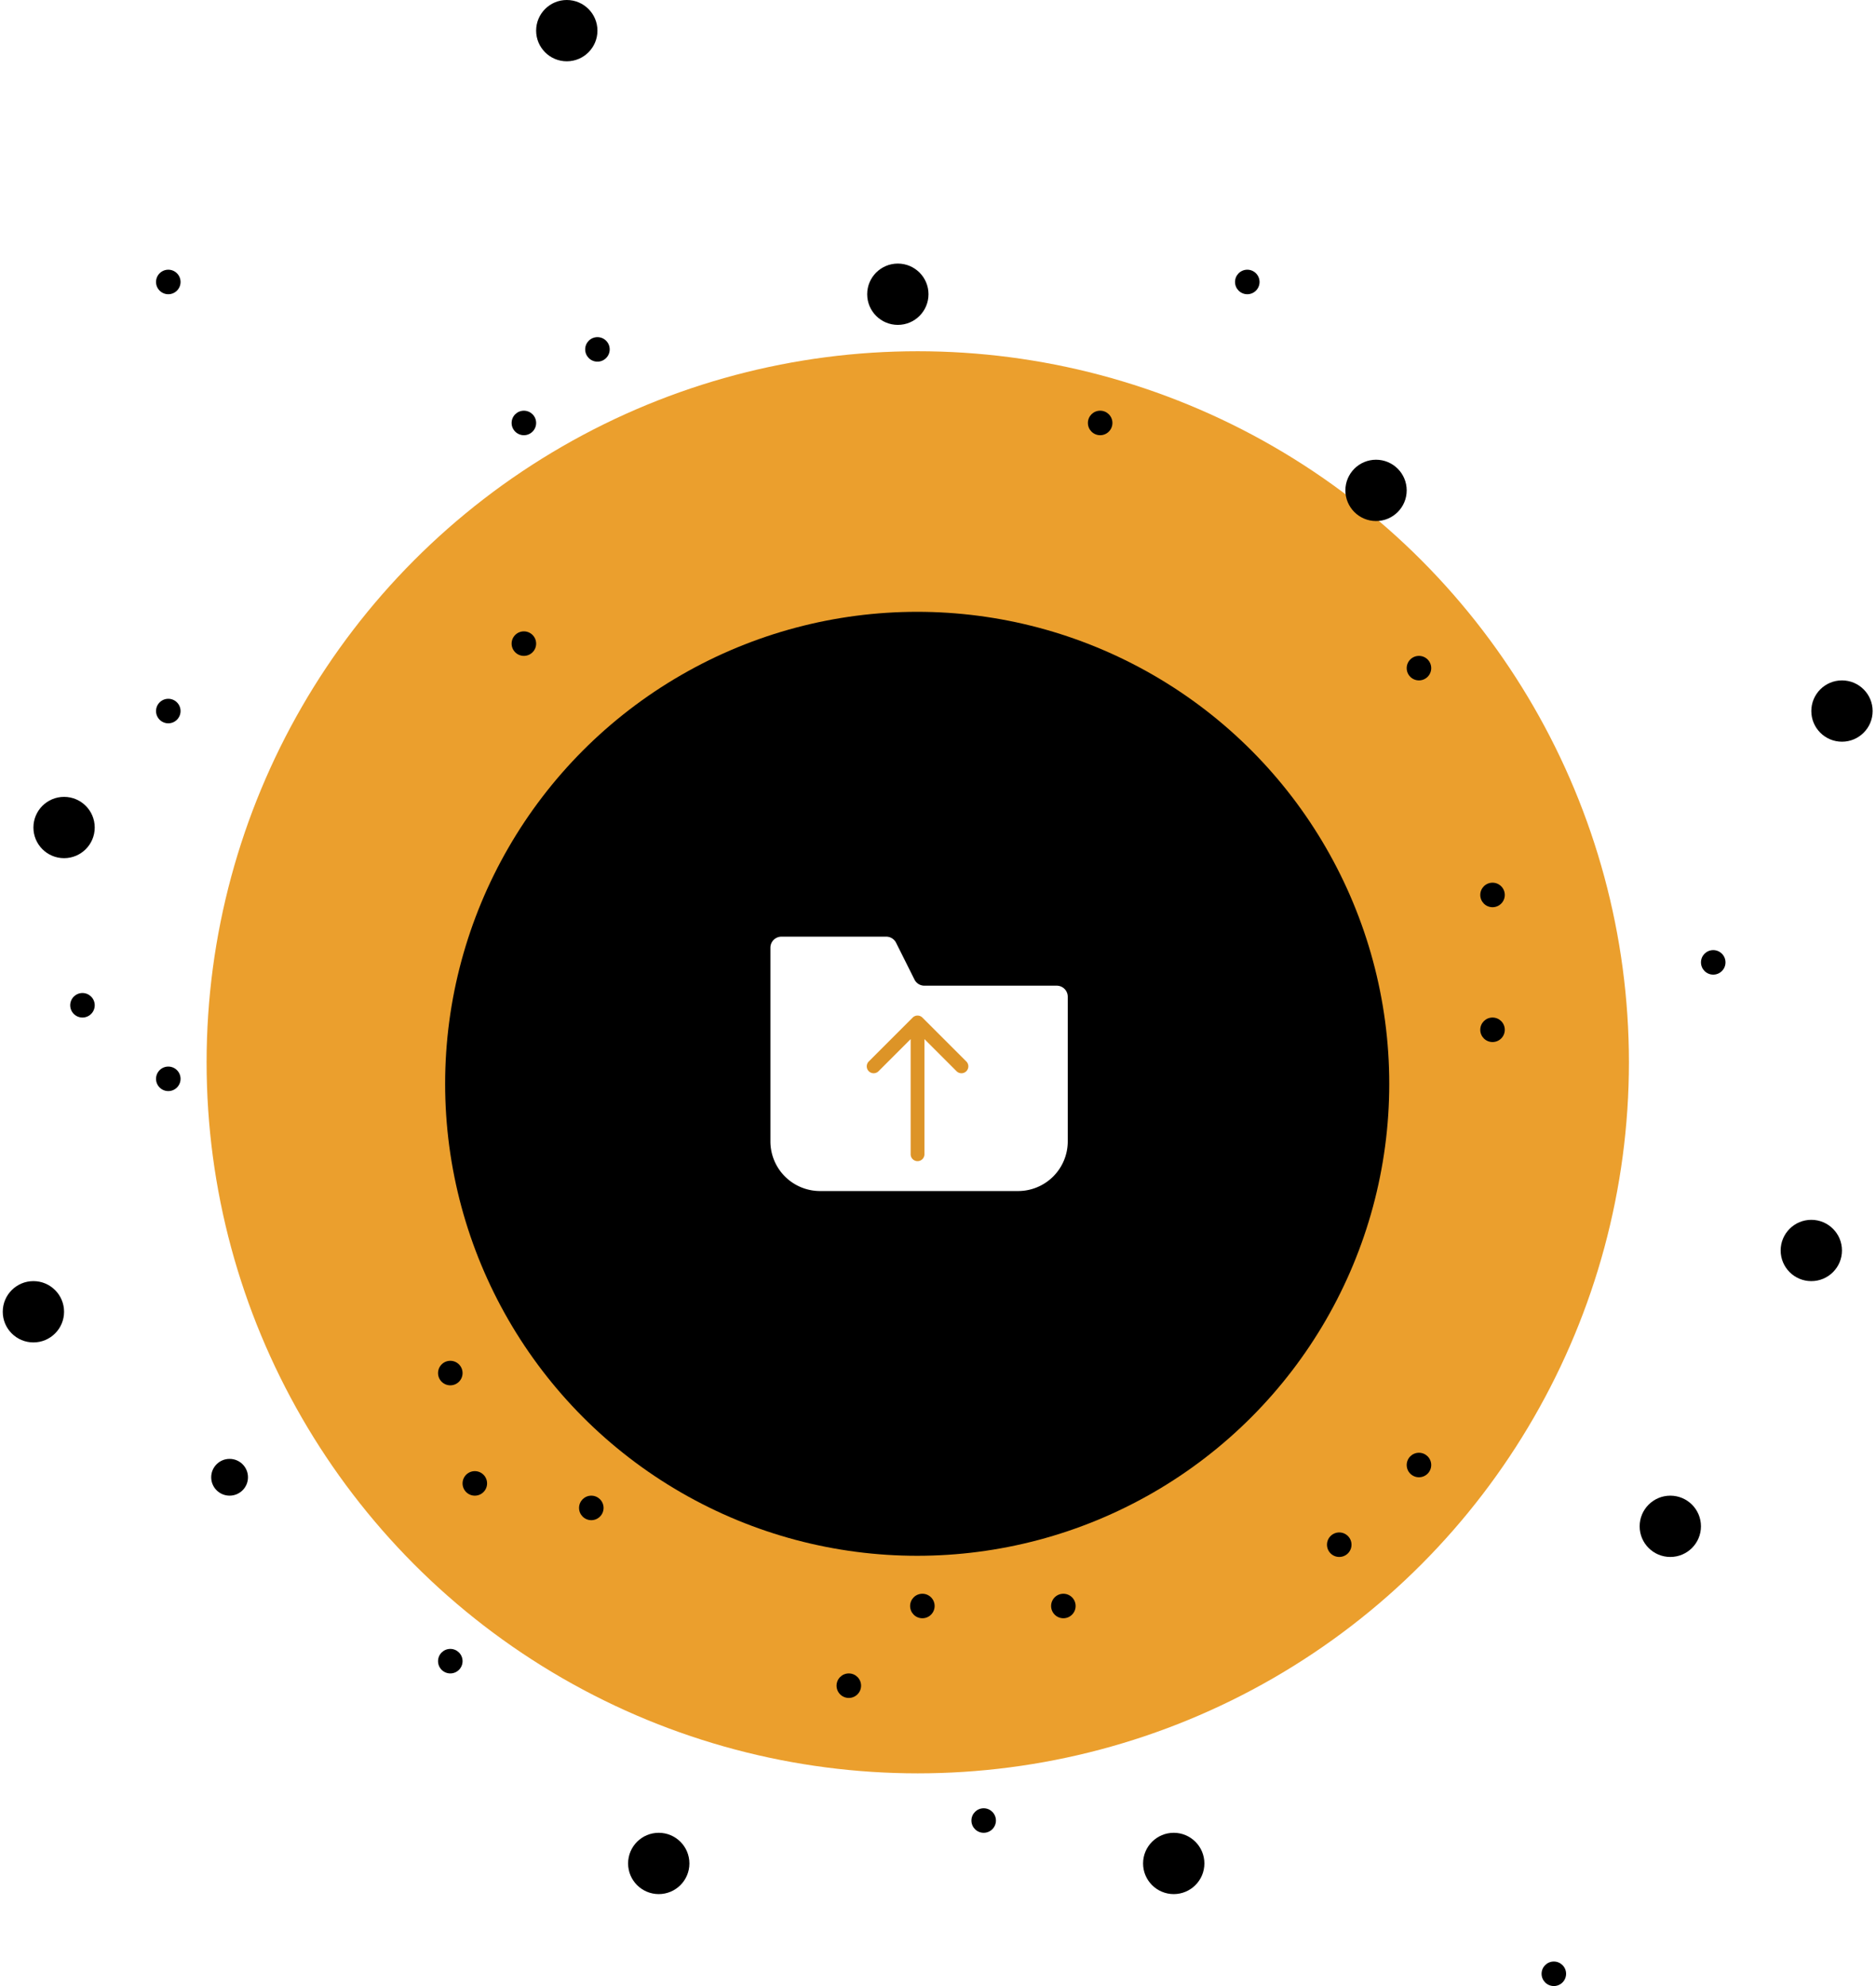 <svg
      xmlns="http://www.w3.org/2000/svg"
      width="340"
      height="360"
      fill="none"
      viewBox="0 0 340 360"
    >
      <circle
        cx="166.332"
        cy="192.557"
        r="128.889"
        fill="#EB9F2D"
        fillOpacity="0.13"
      ></circle>
      <circle
        cx="5.556"
        cy="5.556"
        r="5.556"
        fill="url(#paint0_linear_109_444)"
        transform="matrix(-1 0 0 1 11.611 232.222)"
      ></circle>
      <circle
        cx="5.556"
        cy="5.556"
        r="5.556"
        fill="url(#paint1_linear_109_444)"
        transform="matrix(-1 0 0 1 17.168 144.444)"
      ></circle>
      <circle
        cx="2.222"
        cy="2.222"
        r="2.222"
        fill="url(#paint2_linear_109_444)"
        transform="matrix(-1 0 0 1 32.723 126.667)"
      ></circle>
      <circle
        cx="2.222"
        cy="2.222"
        r="2.222"
        fill="url(#paint3_linear_109_444)"
        transform="matrix(-1 0 0 1 97.168 114.444)"
      ></circle>
      <circle
        cx="2.222"
        cy="2.222"
        r="2.222"
        fill="url(#paint4_linear_109_444)"
        transform="matrix(-1 0 0 1 97.168 74.445)"
      ></circle>
      <circle
        cx="2.222"
        cy="2.222"
        r="2.222"
        fill="url(#paint5_linear_109_444)"
        transform="matrix(-1 0 0 1 110.5 61.111)"
      ></circle>
      <circle
        cx="2.222"
        cy="2.222"
        r="2.222"
        fill="url(#paint6_linear_109_444)"
        transform="matrix(-1 0 0 1 32.723 48.889)"
      ></circle>
      <circle
        cx="2.222"
        cy="2.222"
        r="2.222"
        fill="url(#paint7_linear_109_444)"
        transform="matrix(-1 0 0 1 17.168 180)"
      ></circle>
      <circle
        cx="2.222"
        cy="2.222"
        r="2.222"
        fill="url(#paint8_linear_109_444)"
        transform="matrix(-1 0 0 1 32.723 193.333)"
      ></circle>
      <circle
        cx="2.222"
        cy="2.222"
        r="2.222"
        fill="url(#paint9_linear_109_444)"
        transform="matrix(-1 0 0 1 228.277 48.889)"
      ></circle>
      <circle
        cx="2.222"
        cy="2.222"
        r="2.222"
        fill="url(#paint10_linear_109_444)"
        transform="matrix(-1 0 0 1 201.611 74.445)"
      ></circle>
      <circle
        cx="2.222"
        cy="2.222"
        r="2.222"
        fill="url(#paint11_linear_109_444)"
        transform="matrix(-1 0 0 1 259.389 118.889)"
      ></circle>
      <circle
        cx="2.222"
        cy="2.222"
        r="2.222"
        fill="url(#paint12_linear_109_444)"
        transform="matrix(-1 0 0 1 272.723 160)"
      ></circle>
      <circle
        cx="2.222"
        cy="2.222"
        r="2.222"
        fill="url(#paint13_linear_109_444)"
        transform="matrix(-1 0 0 1 312.723 172.222)"
      ></circle>
      <circle
        cx="2.222"
        cy="2.222"
        r="2.222"
        fill="url(#paint14_linear_109_444)"
        transform="matrix(-1 0 0 1 272.723 184.444)"
      ></circle>
      <circle
        cx="2.222"
        cy="2.222"
        r="2.222"
        fill="url(#paint15_linear_109_444)"
        transform="matrix(-1 0 0 1 259.389 263.333)"
      ></circle>
      <circle
        cx="2.222"
        cy="2.222"
        r="2.222"
        fill="url(#paint16_linear_109_444)"
        transform="matrix(-1 0 0 1 283.834 355.556)"
      ></circle>
      <circle
        cx="2.222"
        cy="2.222"
        r="2.222"
        fill="url(#paint17_linear_109_444)"
        transform="matrix(-1 0 0 1 180.5 327.778)"
      ></circle>
      <circle
        cx="2.222"
        cy="2.222"
        r="2.222"
        fill="url(#paint18_linear_109_444)"
        transform="matrix(-1 0 0 1 194.943 288.889)"
      ></circle>
      <circle
        cx="2.222"
        cy="2.222"
        r="2.222"
        fill="url(#paint19_linear_109_444)"
        transform="matrix(-1 0 0 1 244.943 277.778)"
      ></circle>
      <circle
        cx="2.222"
        cy="2.222"
        r="2.222"
        fill="url(#paint20_linear_109_444)"
        transform="matrix(-1 0 0 1 169.389 288.889)"
      ></circle>
      <circle
        cx="2.222"
        cy="2.222"
        r="2.222"
        fill="url(#paint21_linear_109_444)"
        transform="matrix(-1 0 0 1 156.057 303.333)"
      ></circle>
      <circle
        cx="2.222"
        cy="2.222"
        r="2.222"
        fill="url(#paint22_linear_109_444)"
        transform="matrix(-1 0 0 1 109.389 271.111)"
      ></circle>
      <circle
        cx="2.222"
        cy="2.222"
        r="2.222"
        fill="url(#paint23_linear_109_444)"
        transform="matrix(-1 0 0 1 83.834 298.889)"
      ></circle>
      <circle
        cx="2.222"
        cy="2.222"
        r="2.222"
        fill="url(#paint24_linear_109_444)"
        transform="matrix(-1 0 0 1 88.277 266.667)"
      ></circle>
      <circle
        cx="2.222"
        cy="2.222"
        r="2.222"
        fill="url(#paint25_linear_109_444)"
        transform="matrix(-1 0 0 1 83.834 246.667)"
      ></circle>
      <circle
        cx="3.333"
        cy="3.333"
        r="3.333"
        fill="url(#paint26_linear_109_444)"
        transform="matrix(-1 0 0 1 44.943 264.444)"
      ></circle>
      <circle
        cx="5.556"
        cy="5.556"
        r="5.556"
        fill="url(#paint27_linear_109_444)"
        fillOpacity="0.8"
        transform="matrix(-1 0 0 1 168.277 47.778)"
      ></circle>
      <circle
        cx="5.556"
        cy="5.556"
        r="5.556"
        fill="url(#paint28_linear_109_444)"
        fillOpacity="0.8"
        transform="matrix(-1 0 0 1 108.279 0)"
      ></circle>
      <circle
        cx="5.556"
        cy="5.556"
        r="5.556"
        fill="url(#paint29_linear_109_444)"
        transform="matrix(-1 0 0 1 254.945 83.333)"
      ></circle>
      <circle
        cx="5.556"
        cy="5.556"
        r="5.556"
        fill="url(#paint30_linear_109_444)"
        transform="matrix(-1 0 0 1 339.389 123.333)"
      ></circle>
      <circle
        cx="5.556"
        cy="5.556"
        r="5.556"
        fill="url(#paint31_linear_109_444)"
        fillOpacity="0.8"
        transform="matrix(-1 0 0 1 333.832 221.111)"
      ></circle>
      <circle
        cx="5.556"
        cy="5.556"
        r="5.556"
        fill="url(#paint32_linear_109_444)"
        transform="matrix(-1 0 0 1 218.279 332.222)"
      ></circle>
      <circle
        cx="5.556"
        cy="5.556"
        r="5.556"
        fill="url(#paint33_linear_109_444)"
        transform="matrix(-1 0 0 1 124.945 332.222)"
      ></circle>
      <circle
        cx="5.556"
        cy="5.556"
        r="5.556"
        fill="url(#paint34_linear_109_444)"
        fillOpacity="0.81"
        transform="matrix(-1 0 0 1 308.277 271.111)"
      ></circle>
      <g filter="url(#filter0_d_109_444)">
        <circle
          cx="166.229"
          cy="192.455"
          r="85.555"
          fill="url(#paint35_linear_109_444)"
        ></circle>
      </g>
      <path
        fill="#fff"
        d="M141.627 169.782h18.986a2 2 0 011.789 1.105l3.339 6.678a2 2 0 001.789 1.105h23.986a2 2 0 012 2v26.223a9 9 0 01-9 9h-35.889a9 9 0 01-9-9v-35.111a2 2 0 012-2z"
      ></path>
      <path
        fill="#DD9427"
        d="M165.043 209.226a1.25 1.25 0 002.5 0h-2.5zm2.134-24.773a1.25 1.25 0 00-1.768 0l-7.955 7.955a1.25 1.25 0 001.768 1.768l7.071-7.071 7.071 7.071a1.25 1.25 0 001.768-1.768l-7.955-7.955zm.366 24.773v-23.889h-2.5v23.889h2.5z"
      ></path>
      <defs>
        <filter
          id="filter0_d_109_444"
          width="201.111"
          height="201.111"
          x="65.674"
          y="95.9"
          colorInterpolationFilters="sRGB"
          filterUnits="userSpaceOnUse"
        >
          <feFlood floodOpacity="0" result="BackgroundImageFix"></feFlood>
          <feColorMatrix
            in="SourceAlpha"
            result="hardAlpha"
            values="0 0 0 0 0 0 0 0 0 0 0 0 0 0 0 0 0 0 127 0"
          ></feColorMatrix>
          <feMorphology
            in="SourceAlpha"
            operator="dilate"
            radius="3"
            result="effect1_dropShadow_109_444"
          ></feMorphology>
          <feOffset dy="4"></feOffset>
          <feGaussianBlur stdDeviation="6"></feGaussianBlur>
          <feComposite in2="hardAlpha" operator="out"></feComposite>
          <feColorMatrix values="0 0 0 0 0 0 0 0 0 0 0 0 0 0 0 0 0 0 0.2 0"></feColorMatrix>
          <feBlend
            in2="BackgroundImageFix"
            result="effect1_dropShadow_109_444"
          ></feBlend>
          <feBlend
            in="SourceGraphic"
            in2="effect1_dropShadow_109_444"
            result="shape"
          ></feBlend>
        </filter>
        <linearGradient
          id="paint0_linear_109_444"
          x1="5.556"
          x2="5.556"
          y1="0"
          y2="11.111"
          gradientUnits="userSpaceOnUse"
        >
          <stop stopColor="#EB9F2D"></stop>
          <stop offset="1" stopColor="#B47414"></stop>
        </linearGradient>
        <linearGradient
          id="paint1_linear_109_444"
          x1="5.556"
          x2="5.556"
          y1="0"
          y2="11.111"
          gradientUnits="userSpaceOnUse"
        >
          <stop stopColor="#EB9F2D"></stop>
          <stop offset="1" stopColor="#B47414"></stop>
        </linearGradient>
        <linearGradient
          id="paint2_linear_109_444"
          x1="2.222"
          x2="2.222"
          y1="0"
          y2="4.444"
          gradientUnits="userSpaceOnUse"
        >
          <stop stopColor="#EB9F2D"></stop>
          <stop offset="1" stopColor="#B47414"></stop>
        </linearGradient>
        <linearGradient
          id="paint3_linear_109_444"
          x1="2.222"
          x2="2.222"
          y1="0"
          y2="4.444"
          gradientUnits="userSpaceOnUse"
        >
          <stop stopColor="#EB9F2D"></stop>
          <stop offset="1" stopColor="#B47414"></stop>
        </linearGradient>
        <linearGradient
          id="paint4_linear_109_444"
          x1="2.222"
          x2="2.222"
          y1="0"
          y2="4.444"
          gradientUnits="userSpaceOnUse"
        >
          <stop stopColor="#EB9F2D"></stop>
          <stop offset="1" stopColor="#B47414"></stop>
        </linearGradient>
        <linearGradient
          id="paint5_linear_109_444"
          x1="2.222"
          x2="2.222"
          y1="0"
          y2="4.444"
          gradientUnits="userSpaceOnUse"
        >
          <stop stopColor="#EB9F2D"></stop>
          <stop offset="1" stopColor="#B47414"></stop>
        </linearGradient>
        <linearGradient
          id="paint6_linear_109_444"
          x1="2.222"
          x2="2.222"
          y1="0"
          y2="4.444"
          gradientUnits="userSpaceOnUse"
        >
          <stop stopColor="#EB9F2D"></stop>
          <stop offset="1" stopColor="#B47414"></stop>
        </linearGradient>
        <linearGradient
          id="paint7_linear_109_444"
          x1="2.222"
          x2="2.222"
          y1="0"
          y2="4.444"
          gradientUnits="userSpaceOnUse"
        >
          <stop stopColor="#EB9F2D"></stop>
          <stop offset="1" stopColor="#B47414"></stop>
        </linearGradient>
        <linearGradient
          id="paint8_linear_109_444"
          x1="2.222"
          x2="2.222"
          y1="0"
          y2="4.444"
          gradientUnits="userSpaceOnUse"
        >
          <stop stopColor="#EB9F2D"></stop>
          <stop offset="1" stopColor="#B47414"></stop>
        </linearGradient>
        <linearGradient
          id="paint9_linear_109_444"
          x1="2.222"
          x2="2.222"
          y1="0"
          y2="4.444"
          gradientUnits="userSpaceOnUse"
        >
          <stop stopColor="#EB9F2D"></stop>
          <stop offset="1" stopColor="#B47414"></stop>
        </linearGradient>
        <linearGradient
          id="paint10_linear_109_444"
          x1="2.222"
          x2="2.222"
          y1="0"
          y2="4.444"
          gradientUnits="userSpaceOnUse"
        >
          <stop stopColor="#EB9F2D"></stop>
          <stop offset="1" stopColor="#B47414"></stop>
        </linearGradient>
        <linearGradient
          id="paint11_linear_109_444"
          x1="2.222"
          x2="2.222"
          y1="0"
          y2="4.444"
          gradientUnits="userSpaceOnUse"
        >
          <stop stopColor="#EB9F2D"></stop>
          <stop offset="1" stopColor="#B47414"></stop>
        </linearGradient>
        <linearGradient
          id="paint12_linear_109_444"
          x1="2.222"
          x2="2.222"
          y1="0"
          y2="4.444"
          gradientUnits="userSpaceOnUse"
        >
          <stop stopColor="#EB9F2D"></stop>
          <stop offset="1" stopColor="#B47414"></stop>
        </linearGradient>
        <linearGradient
          id="paint13_linear_109_444"
          x1="2.222"
          x2="2.222"
          y1="0"
          y2="4.444"
          gradientUnits="userSpaceOnUse"
        >
          <stop stopColor="#EB9F2D"></stop>
          <stop offset="1" stopColor="#B47414"></stop>
        </linearGradient>
        <linearGradient
          id="paint14_linear_109_444"
          x1="2.222"
          x2="2.222"
          y1="0"
          y2="4.444"
          gradientUnits="userSpaceOnUse"
        >
          <stop stopColor="#EB9F2D"></stop>
          <stop offset="1" stopColor="#B47414"></stop>
        </linearGradient>
        <linearGradient
          id="paint15_linear_109_444"
          x1="2.222"
          x2="2.222"
          y1="0"
          y2="4.444"
          gradientUnits="userSpaceOnUse"
        >
          <stop stopColor="#EB9F2D"></stop>
          <stop offset="1" stopColor="#B47414"></stop>
        </linearGradient>
        <linearGradient
          id="paint16_linear_109_444"
          x1="2.222"
          x2="2.222"
          y1="0"
          y2="4.444"
          gradientUnits="userSpaceOnUse"
        >
          <stop stopColor="#EB9F2D"></stop>
          <stop offset="1" stopColor="#B47414"></stop>
        </linearGradient>
        <linearGradient
          id="paint17_linear_109_444"
          x1="2.222"
          x2="2.222"
          y1="0"
          y2="4.444"
          gradientUnits="userSpaceOnUse"
        >
          <stop stopColor="#EB9F2D"></stop>
          <stop offset="1" stopColor="#B47414"></stop>
        </linearGradient>
        <linearGradient
          id="paint18_linear_109_444"
          x1="2.222"
          x2="2.222"
          y1="0"
          y2="4.444"
          gradientUnits="userSpaceOnUse"
        >
          <stop stopColor="#EB9F2D"></stop>
          <stop offset="1" stopColor="#B47414"></stop>
        </linearGradient>
        <linearGradient
          id="paint19_linear_109_444"
          x1="2.222"
          x2="2.222"
          y1="0"
          y2="4.444"
          gradientUnits="userSpaceOnUse"
        >
          <stop stopColor="#EB9F2D"></stop>
          <stop offset="1" stopColor="#B47414"></stop>
        </linearGradient>
        <linearGradient
          id="paint20_linear_109_444"
          x1="2.222"
          x2="2.222"
          y1="0"
          y2="4.444"
          gradientUnits="userSpaceOnUse"
        >
          <stop stopColor="#EB9F2D"></stop>
          <stop offset="1" stopColor="#B47414"></stop>
        </linearGradient>
        <linearGradient
          id="paint21_linear_109_444"
          x1="2.222"
          x2="2.222"
          y1="0"
          y2="4.444"
          gradientUnits="userSpaceOnUse"
        >
          <stop stopColor="#EB9F2D"></stop>
          <stop offset="1" stopColor="#B47414"></stop>
        </linearGradient>
        <linearGradient
          id="paint22_linear_109_444"
          x1="2.222"
          x2="2.222"
          y1="0"
          y2="4.444"
          gradientUnits="userSpaceOnUse"
        >
          <stop stopColor="#EB9F2D"></stop>
          <stop offset="1" stopColor="#B47414"></stop>
        </linearGradient>
        <linearGradient
          id="paint23_linear_109_444"
          x1="2.222"
          x2="2.222"
          y1="0"
          y2="4.444"
          gradientUnits="userSpaceOnUse"
        >
          <stop stopColor="#EB9F2D"></stop>
          <stop offset="1" stopColor="#B47414"></stop>
        </linearGradient>
        <linearGradient
          id="paint24_linear_109_444"
          x1="2.222"
          x2="2.222"
          y1="0"
          y2="4.444"
          gradientUnits="userSpaceOnUse"
        >
          <stop stopColor="#EB9F2D"></stop>
          <stop offset="1" stopColor="#B47414"></stop>
        </linearGradient>
        <linearGradient
          id="paint25_linear_109_444"
          x1="2.222"
          x2="2.222"
          y1="0"
          y2="4.444"
          gradientUnits="userSpaceOnUse"
        >
          <stop stopColor="#EB9F2D"></stop>
          <stop offset="1" stopColor="#B47414"></stop>
        </linearGradient>
        <linearGradient
          id="paint26_linear_109_444"
          x1="3.333"
          x2="3.333"
          y1="0"
          y2="6.667"
          gradientUnits="userSpaceOnUse"
        >
          <stop stopColor="#EB9F2D"></stop>
          <stop offset="1" stopColor="#B47414"></stop>
        </linearGradient>
        <linearGradient
          id="paint27_linear_109_444"
          x1="5.556"
          x2="5.556"
          y1="0"
          y2="11.111"
          gradientUnits="userSpaceOnUse"
        >
          <stop stopColor="#EB9F2D"></stop>
          <stop offset="1" stopColor="#B47414"></stop>
        </linearGradient>
        <linearGradient
          id="paint28_linear_109_444"
          x1="5.556"
          x2="5.556"
          y1="0"
          y2="11.111"
          gradientUnits="userSpaceOnUse"
        >
          <stop stopColor="#EB9F2D"></stop>
          <stop offset="1" stopColor="#B47414"></stop>
        </linearGradient>
        <linearGradient
          id="paint29_linear_109_444"
          x1="5.556"
          x2="5.556"
          y1="0"
          y2="11.111"
          gradientUnits="userSpaceOnUse"
        >
          <stop stopColor="#EB9F2D"></stop>
          <stop offset="1" stopColor="#B47414"></stop>
        </linearGradient>
        <linearGradient
          id="paint30_linear_109_444"
          x1="5.556"
          x2="5.556"
          y1="0"
          y2="11.111"
          gradientUnits="userSpaceOnUse"
        >
          <stop stopColor="#EB9F2D"></stop>
          <stop offset="1" stopColor="#B47414"></stop>
        </linearGradient>
        <linearGradient
          id="paint31_linear_109_444"
          x1="5.556"
          x2="5.556"
          y1="0"
          y2="11.111"
          gradientUnits="userSpaceOnUse"
        >
          <stop stopColor="#EB9F2D"></stop>
          <stop offset="1" stopColor="#B47414"></stop>
        </linearGradient>
        <linearGradient
          id="paint32_linear_109_444"
          x1="5.556"
          x2="5.556"
          y1="0"
          y2="11.111"
          gradientUnits="userSpaceOnUse"
        >
          <stop stopColor="#EB9F2D"></stop>
          <stop offset="1" stopColor="#B47414"></stop>
        </linearGradient>
        <linearGradient
          id="paint33_linear_109_444"
          x1="5.556"
          x2="5.556"
          y1="0"
          y2="11.111"
          gradientUnits="userSpaceOnUse"
        >
          <stop stopColor="#EB9F2D"></stop>
          <stop offset="1" stopColor="#B47414"></stop>
        </linearGradient>
        <linearGradient
          id="paint34_linear_109_444"
          x1="5.556"
          x2="5.556"
          y1="0"
          y2="11.111"
          gradientUnits="userSpaceOnUse"
        >
          <stop stopColor="#EB9F2D"></stop>
          <stop offset="1" stopColor="#B47414"></stop>
        </linearGradient>
        <linearGradient
          id="paint35_linear_109_444"
          x1="166.229"
          x2="166.229"
          y1="106.9"
          y2="278.011"
          gradientUnits="userSpaceOnUse"
        >
          <stop stopColor="#EB9F2D"></stop>
          <stop offset="1" stopColor="#B47414"></stop>
        </linearGradient>
      </defs>
    </svg>